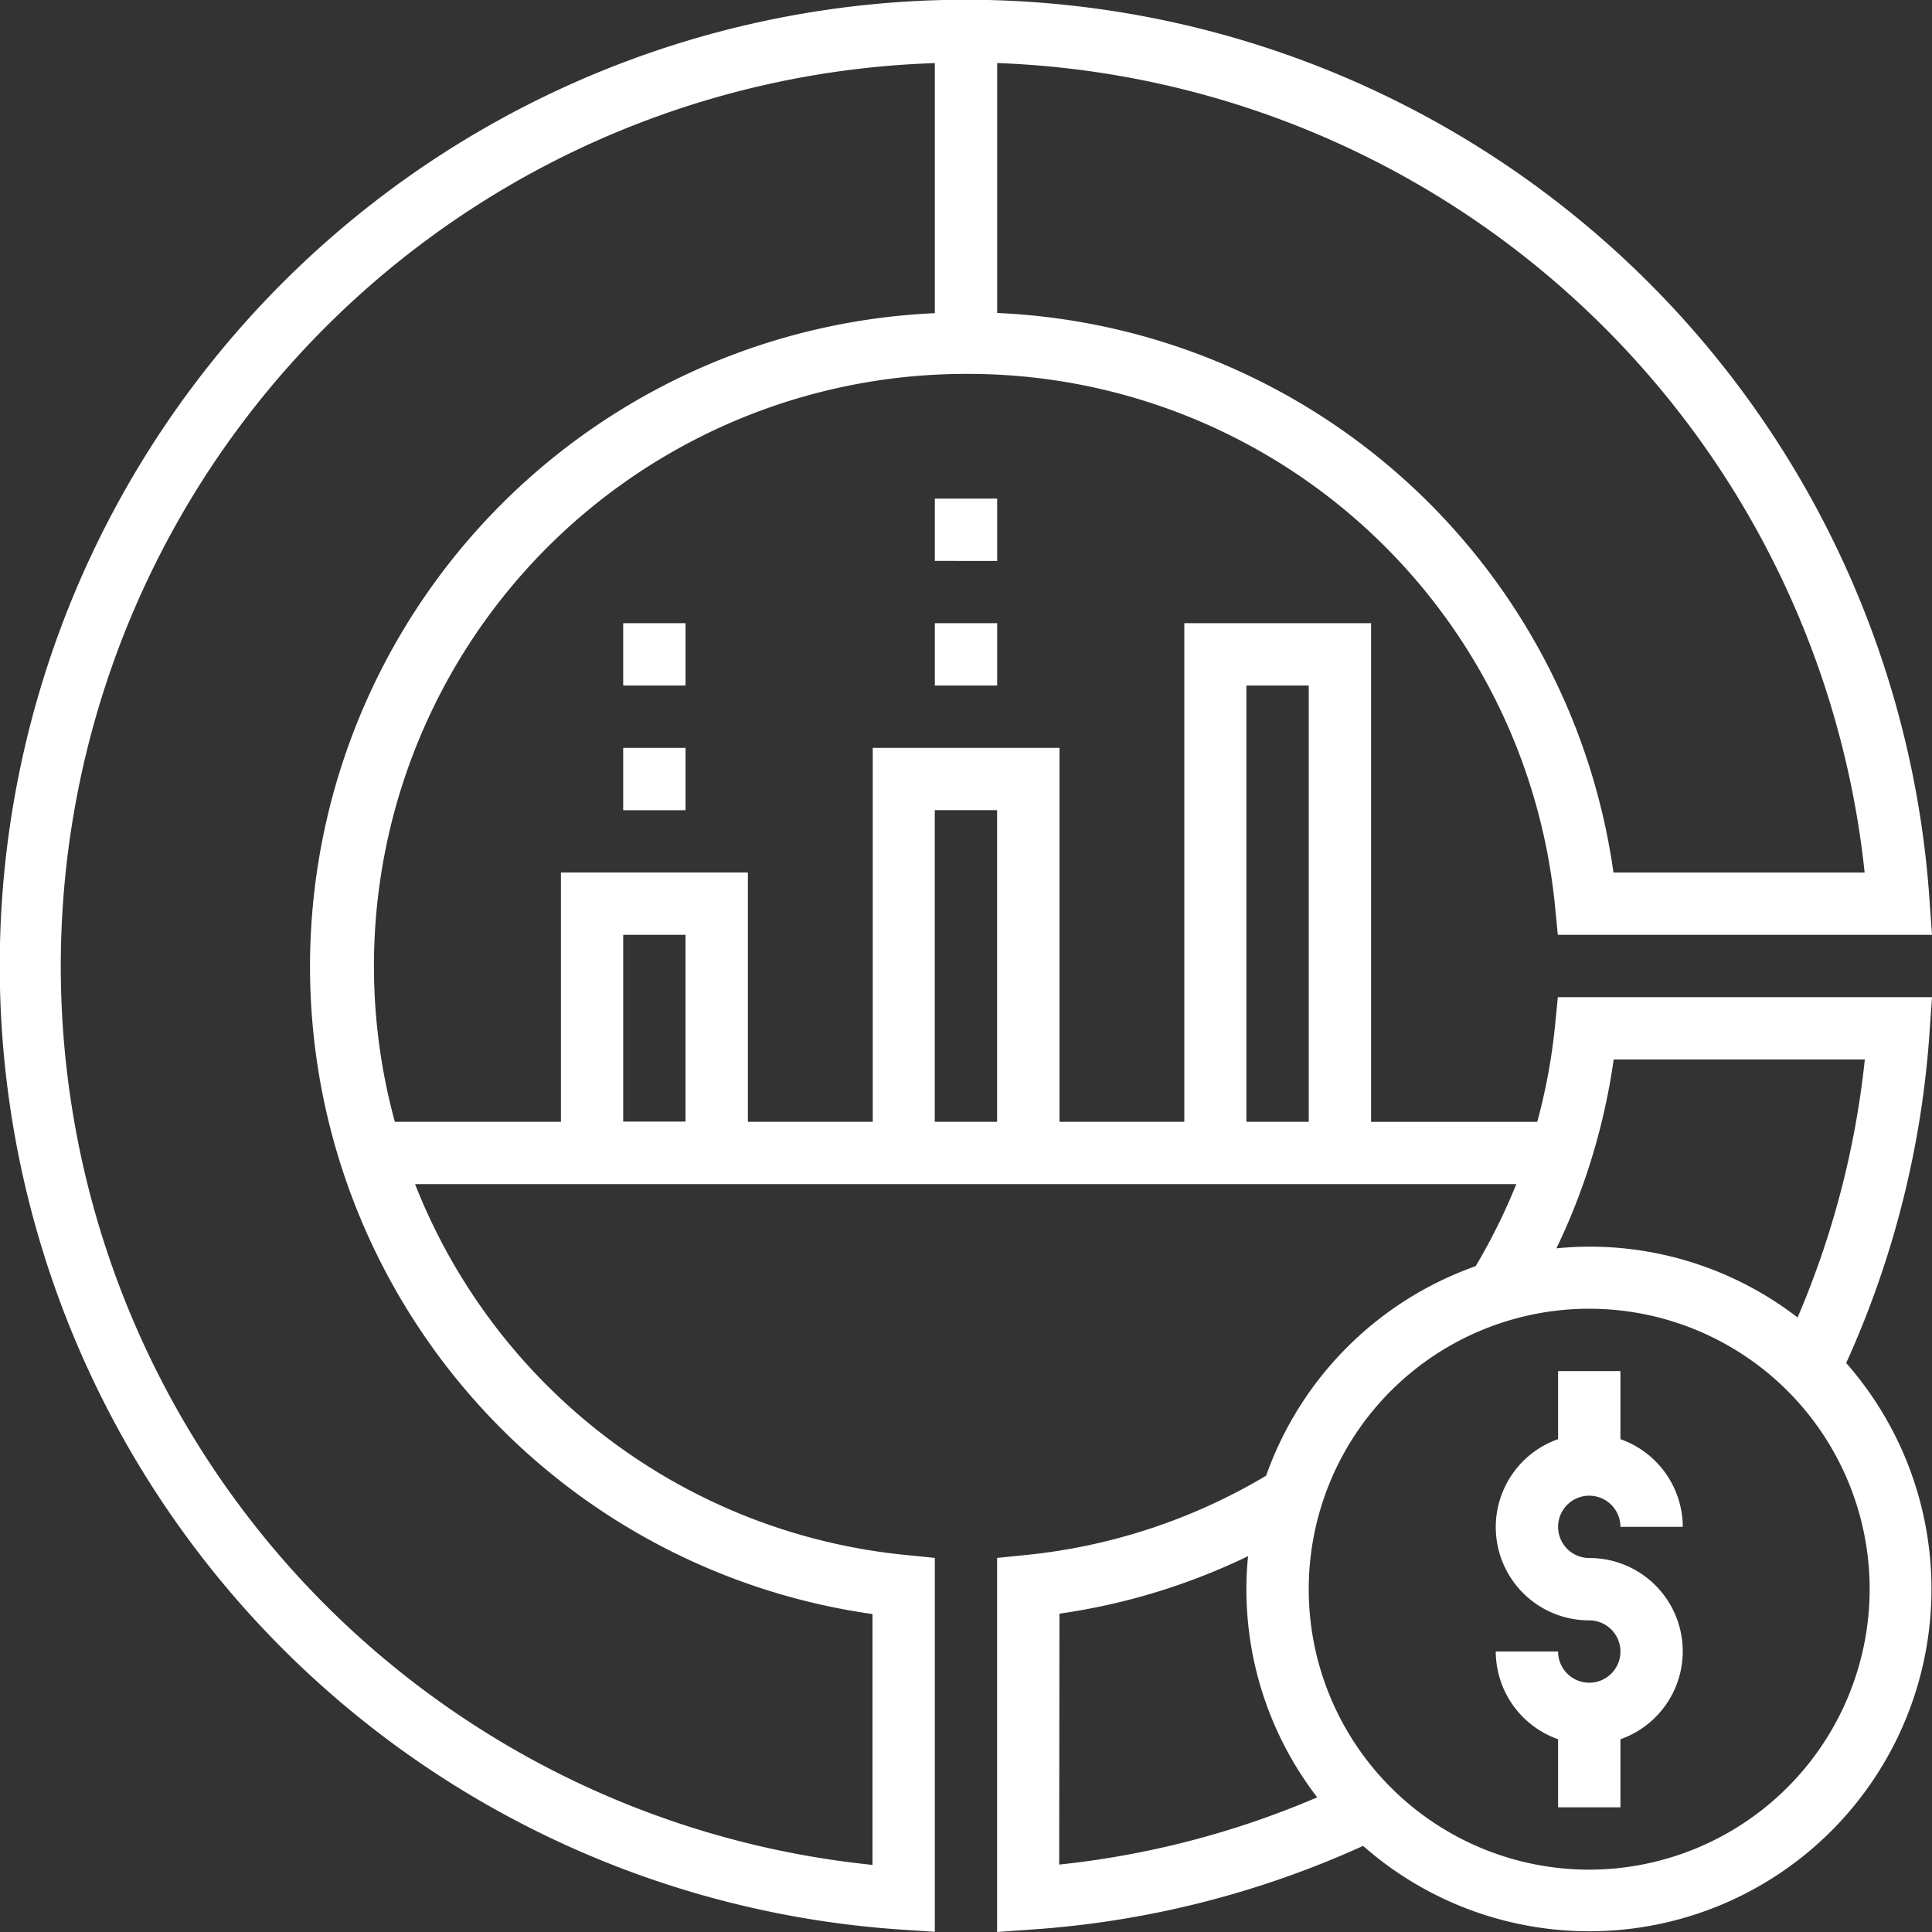 <svg xmlns="http://www.w3.org/2000/svg" width="30" height="30" viewBox="0 0 30 30"><rect x="0" y="0" width="30" height="30" fill="#333333" stroke="none"/><g transform="translate(0 0)"><path d="M385.452,353.935a.485.485,0,0,1,.484.484h.968a1.45,1.45,0,0,0-.968-1.362V352h-.968v1.057a1.448,1.448,0,0,0,.484,2.814.484.484,0,1,1-.484.484H384a1.45,1.45,0,0,0,.968,1.362v1.057h.968v-1.057a1.448,1.448,0,0,0-.484-2.814.484.484,0,0,1,0-.968Z" transform="translate(-360.774 -330.71)" fill="#fff"/><path d="M28.667,21.166A14.879,14.879,0,0,0,29.964,16L30,15.484H24.19l-.043.436a9.1,9.1,0,0,1-.277,1.5H21.29V9.677h-2.9v7.742H16.452V11.613h-2.9v5.806H11.613V13.548H8.71v3.871H6.131A9.193,9.193,0,0,1,15,5.806a9.157,9.157,0,0,1,9.147,8.274l.043.436H30L29.963,14A15,15,0,1,0,14,29.963l.516.034V24.191l-.436-.044a9.149,9.149,0,0,1-7.635-5.76h17.1a9.293,9.293,0,0,1-.631,1.274,5.34,5.34,0,0,0-3.254,3.254,9.051,9.051,0,0,1-3.741,1.232l-.436.044V30L16,29.963a14.852,14.852,0,0,0,5.166-1.3,5.314,5.314,0,0,0,7.5-7.5Zm.287-7.617h-3.9A10.11,10.11,0,0,0,15.484,4.86V.979A14.06,14.06,0,0,1,28.954,13.548ZM13.548,25.058v3.9A14.029,14.029,0,0,1,14.516.98V4.863a10.155,10.155,0,0,0-.968,20.2Zm5.806-14.413h.968v6.774h-.968Zm-4.839,1.935h.968v4.839h-.968ZM9.677,14.516h.968v2.9H9.677Zm15.38,1.935h3.9a13.861,13.861,0,0,1-1.044,4.007,5.289,5.289,0,0,0-3.232-1.1c-.173,0-.344.01-.513.026A9.976,9.976,0,0,0,25.057,16.452Zm-8.606,8.606a9.967,9.967,0,0,0,2.929-.893c-.017.169-.026.34-.026.513a5.289,5.289,0,0,0,1.1,3.232,13.845,13.845,0,0,1-4.007,1.044Zm8.226,3.975a4.355,4.355,0,1,1,4.355-4.355A4.36,4.36,0,0,1,24.677,29.032Z" fill="#fff"/><path d="M160,192h.968v.968H160Z" transform="translate(-150.323 -180.387)" fill="#fff"/><path d="M160,160h.968v.968H160Z" transform="translate(-150.323 -150.323)" fill="#fff"/><path d="M240,160h.968v.968H240Z" transform="translate(-225.484 -150.323)" fill="#fff"/><path d="M240,128h.968v.968H240Z" transform="translate(-225.484 -120.258)" fill="#fff"/></g></svg>